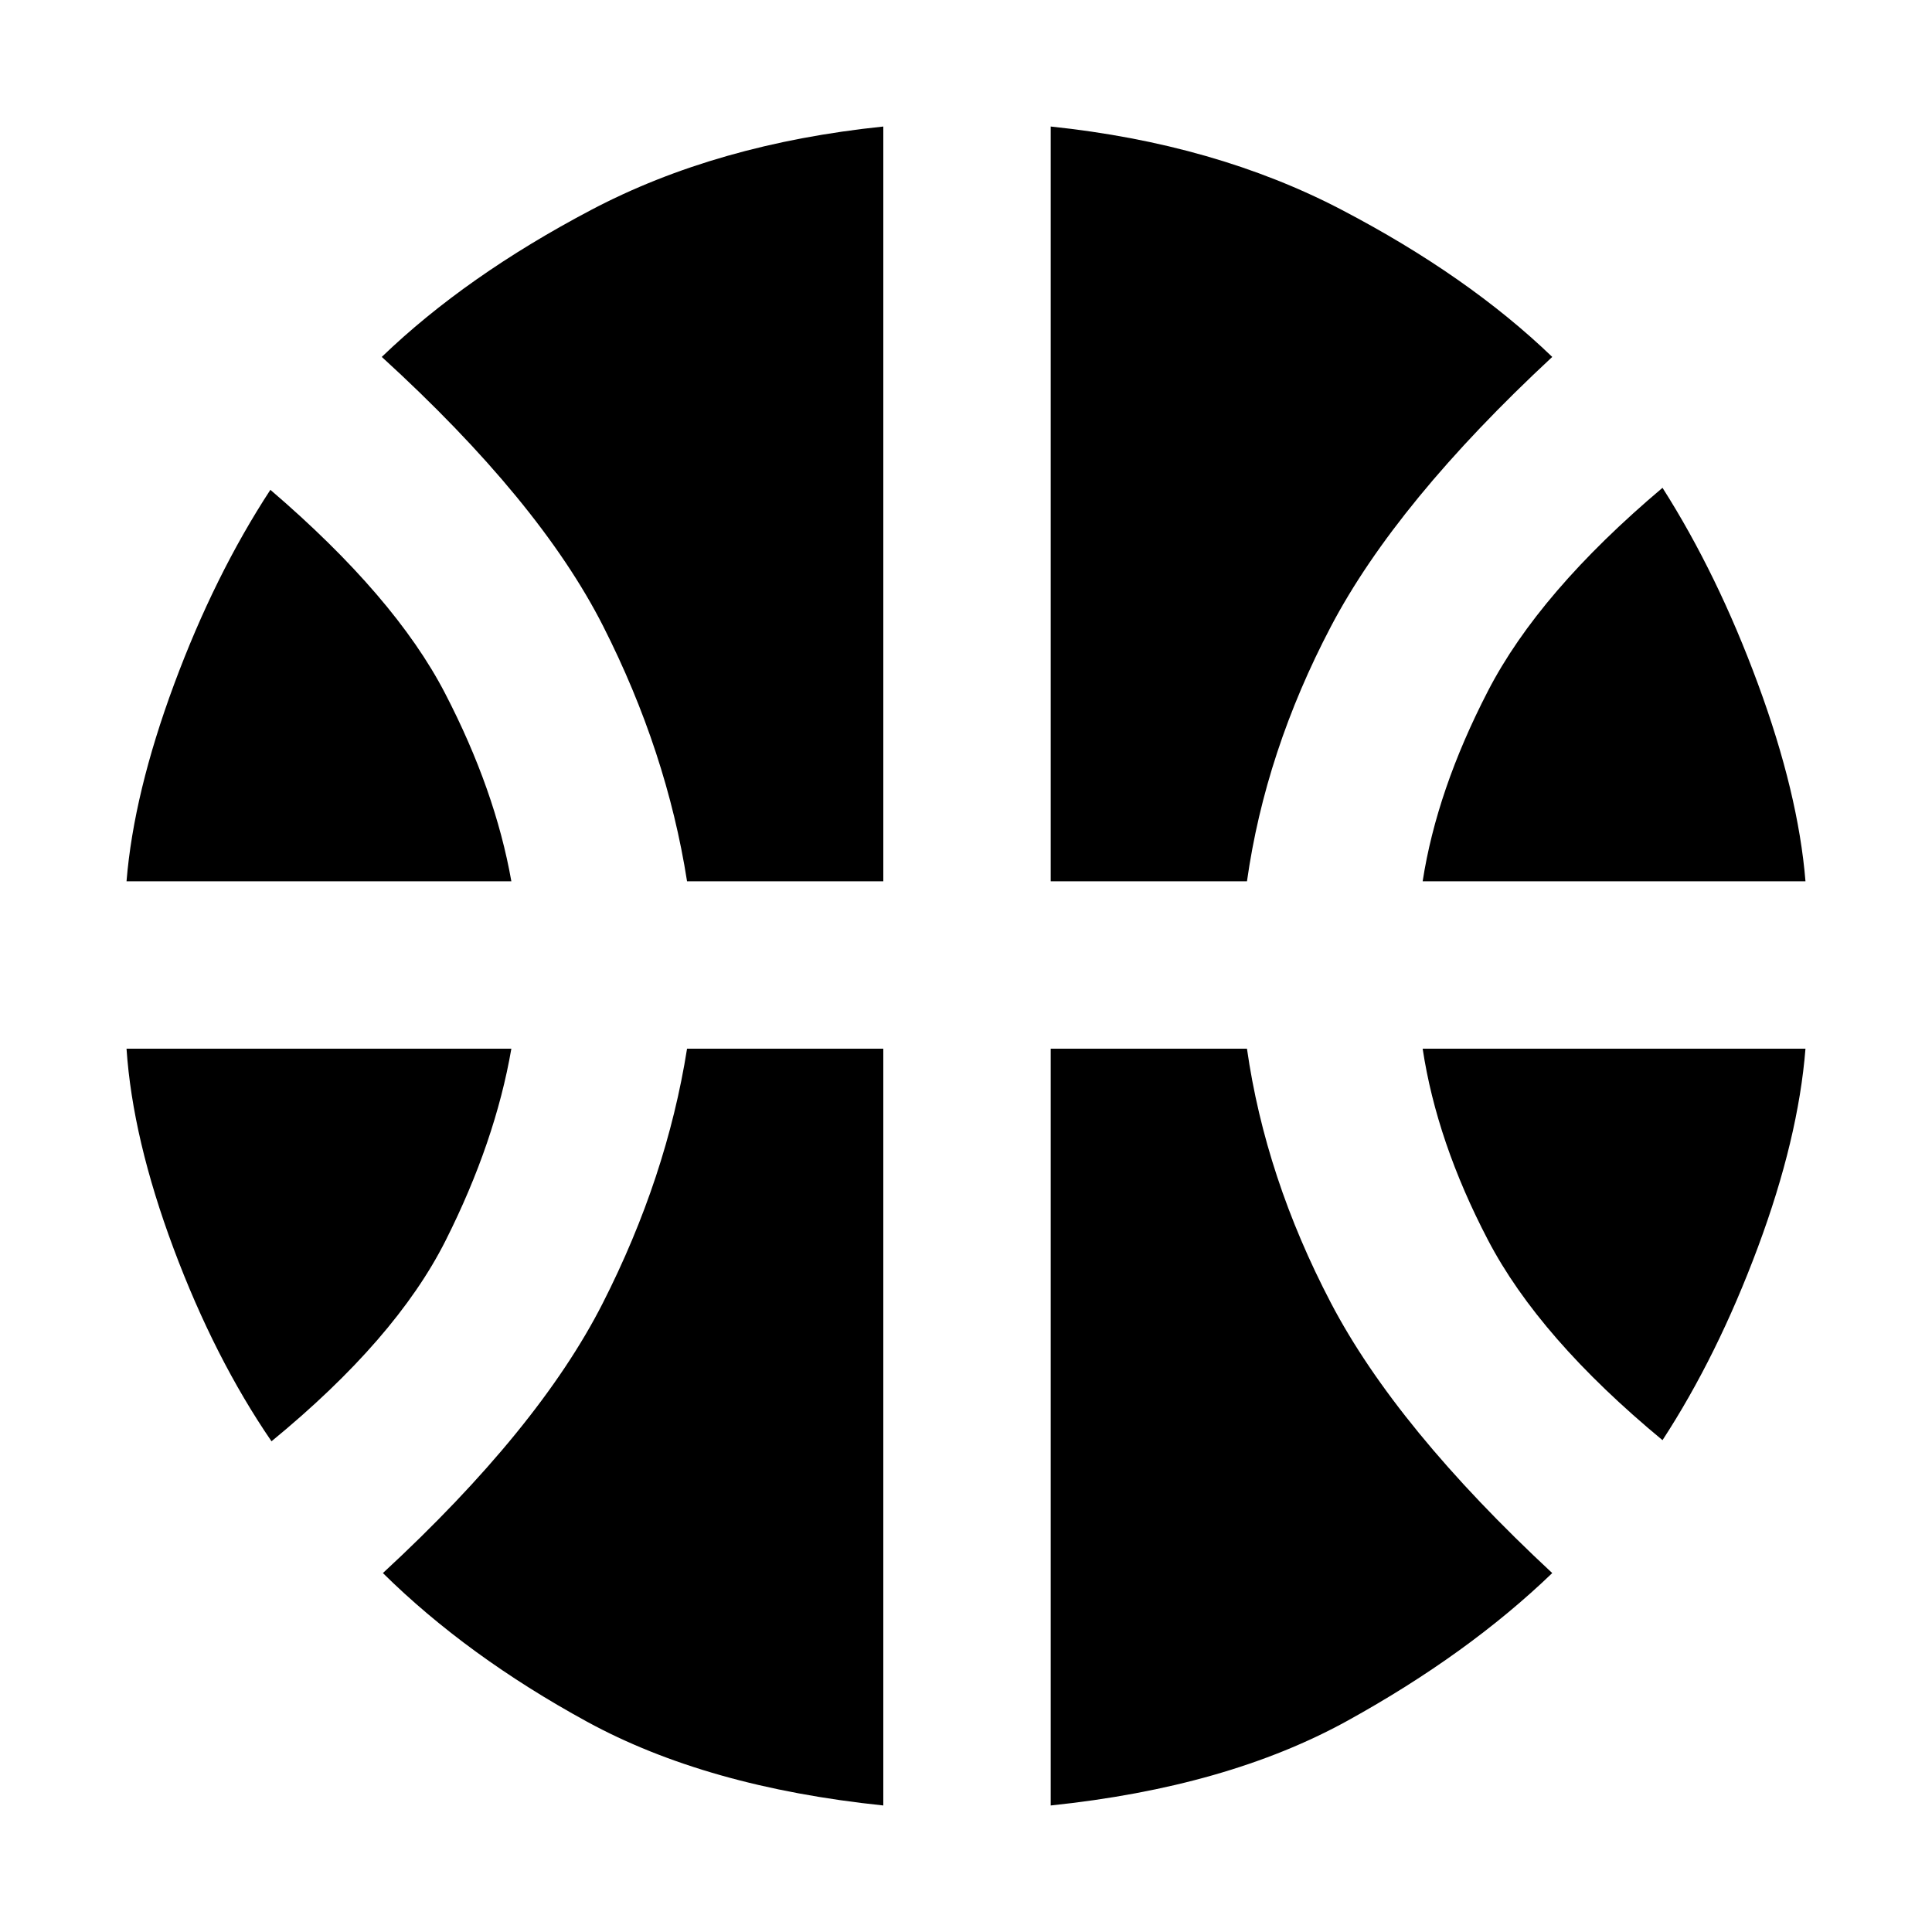 <svg xmlns="http://www.w3.org/2000/svg" height="48" viewBox="0 -960 960 960" width="48"><path d="M62.87-522.09q3.56-43.74 23.65-97.91 20.09-54.17 47.83-96.61 61.87 53 86.8 101.11 24.94 48.11 32.94 93.41H62.87Zm644.04 0q7-45.3 32.44-94.54 25.43-49.24 86.74-100.98 27.3 42.87 47.39 97.33 20.09 54.45 23.65 98.19H706.91Zm-572 278.26q-28.3-41.3-48.67-95.82-20.37-54.52-23.37-99.26h191.22q-8 46.3-32.66 95.32-24.65 49.02-86.52 99.76Zm691.18-.56q-61.31-50.74-86.74-99.48-25.44-48.74-32.44-95.04h190.22q-3.56 44.74-23.65 98.69-20.09 53.96-47.39 95.83Zm-484.7-277.7q-10.13-64.56-41.69-126.78-31.57-62.22-110-133.78 41.87-40.31 104.17-73.11 62.3-32.81 145.04-41.37v375.04h-97.52Zm180.7 0v-375.04q81.74 8.56 144.54 41.37 62.8 32.8 104.67 73.11-77.43 72-110 134-32.56 62-41.69 126.56h-97.52ZM438.91-62.87Q351.17-72 291.65-104.52q-59.52-32.52-101.39-73.83 77.44-71.56 109.22-134.06t41.91-126.5h97.52v376.04Zm83.18 0v-376.04h97.52q9.13 64 41.69 126.28 32.57 62.28 110 134.28-41.87 40.31-101.67 73.33Q609.83-72 522.09-62.87Z"/></svg>